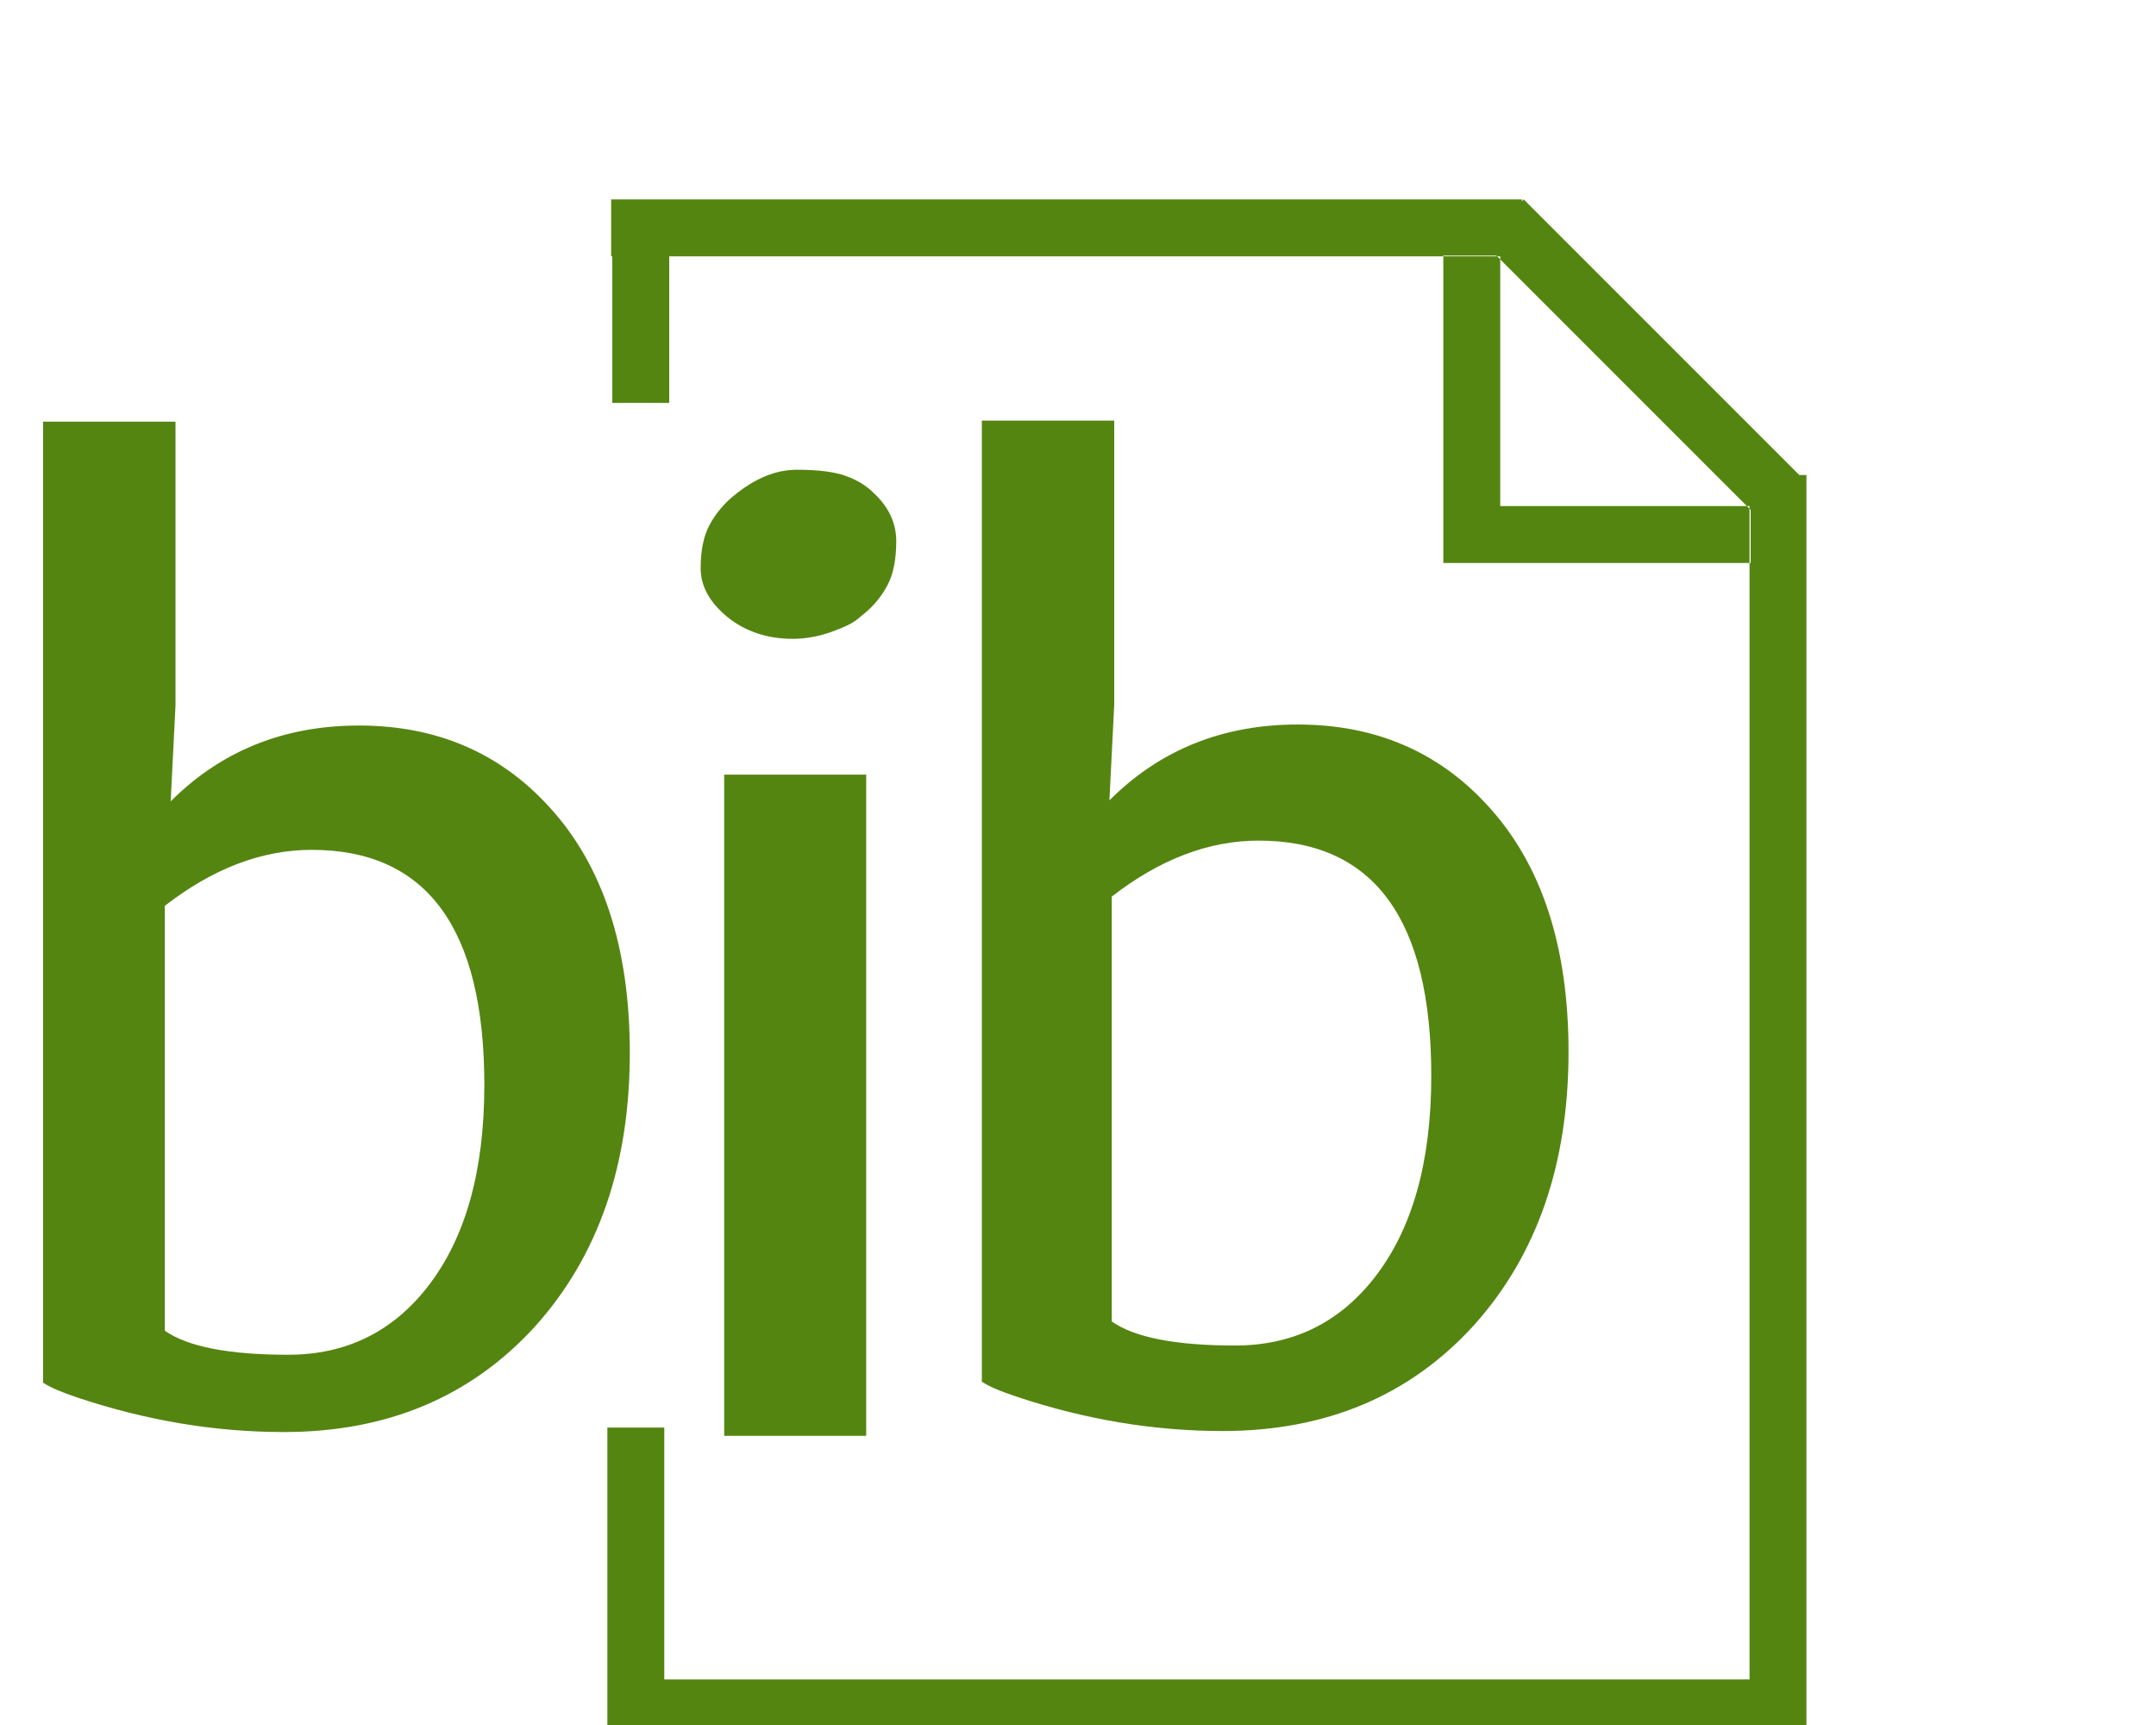 <svg version="1.1" xmlns="http://www.w3.org/2000/svg" xmlns:xlink="http://www.w3.org/1999/xlink" width="20" height="16" viewBox="0,0,100,100"><g transform="translate(-10,-10) scale(0.22,0.22)"><path fill="#558511" d="M148.699,421.618 C148.699,421.618,163.699,421.618,163.699,421.618 C163.699,421.618,163.699,501.618,163.699,501.618 C163.699,501.618,148.699,501.618,148.699,501.618 C148.699,501.618,148.699,421.618,148.699,421.618Z M449.699,170.618 C449.699,170.618,464.699,170.618,464.699,170.618 C464.699,170.618,464.699,500.618,464.699,500.618 C464.699,500.618,449.699,500.618,449.699,500.618 C449.699,500.618,449.699,170.618,449.699,170.618Z M149.699,98 C149.699,98,389.699,98,389.699,98 C389.699,98,389.699,113,389.699,113 C389.699,113,149.699,113,149.699,113 C149.699,113,149.699,98,149.699,98Z M149.699,488 C149.699,488,459.699,488,459.699,488 C459.699,488,459.699,503,459.699,503 C459.699,503,149.699,503,149.699,503 C149.699,503,149.699,488,149.699,488Z M150,101.618 C150,101.618,165,101.618,165,101.618 C165,101.618,165,151.618,165,151.618 C165,151.618,150,151.618,150,151.618 C150,151.618,150,101.618,150,101.618Z M33.617,256.617 C33.617,256.617,34.887,231.403,34.887,231.403 C34.887,231.403,34.887,156.554,34.887,156.554 C34.887,156.554,0,156.554,0,156.554 C0,156.554,0,409.801,0,409.801 C1.691,410.965,4.758,412.285,9.196,413.766 C27.275,419.791,45.353,422.805,63.432,422.805 C90.706,422.805,112.8,413.502,129.715,394.894 C146.313,376.395,154.612,352.398,154.612,322.902 C154.612,294.991,147.476,273.318,133.205,257.884 C120.202,243.719,103.55,236.634,83.251,236.634 C63.482,236.634,46.937,243.296,33.617,256.617Z M70.764,269.394 C101.106,269.394,116.276,290.063,116.276,331.398 C116.276,354.128,111.255,371.887,101.212,384.681 C91.909,396.521,79.696,402.439,64.579,402.439 C48.934,402.439,38.097,400.325,32.072,396.097 C32.072,396.097,32.072,284.142,32.072,284.142 C44.759,274.309,57.656,269.394,70.764,269.394Z M281.005,256.349 C281.005,256.349,282.275,231.135,282.275,231.135 C282.275,231.135,282.275,156.286,282.275,156.286 C282.275,156.286,247.388,156.286,247.388,156.286 C247.388,156.286,247.388,409.533,247.388,409.533 C249.079,410.697,252.143,412.018,256.584,413.498 C274.663,419.523,292.739,422.537,310.817,422.537 C338.092,422.537,360.188,413.234,377.103,394.626 C393.701,376.127,402,352.13,402,322.635 C402,294.723,394.864,273.051,380.591,257.616 C367.587,243.452,350.938,236.367,330.639,236.367 C310.87,236.367,294.326,243.028,281.005,256.349Z M320.317,266.961 C350.658,266.961,365.829,287.631,365.829,328.966 C365.829,351.696,360.805,369.455,350.762,382.248 C341.46,394.088,329.249,400.007,314.132,400.007 C298.487,400.007,287.65,397.893,281.625,393.665 C281.625,393.665,281.625,281.709,281.625,281.709 C294.309,271.876,307.206,266.961,320.317,266.961Z M179.484,249.57 C179.484,249.57,179.484,423.805,179.484,423.805 C179.484,423.805,216.91,423.805,216.91,423.805 C216.91,423.805,216.91,249.57,216.91,249.57 C216.91,249.57,179.484,249.57,179.484,249.57Z M216.409,207.127 C218.961,205.034,221.001,202.532,222.534,199.622 C224.063,196.716,224.83,192.862,224.83,188.064 C224.83,183.268,222.846,179.03,218.875,175.358 C216.947,173.418,214.481,171.911,211.474,170.841 C208.47,169.768,204.187,169.233,198.631,169.233 C193.075,169.233,187.516,171.529,181.959,176.121 C179.351,178.267,177.253,180.791,175.665,183.7 C174.079,186.609,173.285,190.438,173.285,195.184 C173.285,199.929,175.665,204.242,180.43,208.121 C182.698,209.958,185.278,211.362,188.168,212.332 C191.06,213.301,194.181,213.786,197.525,213.786 C200.871,213.786,204.218,213.198,207.562,212.025 C210.908,210.852,213.218,209.74,214.495,208.695 C215.771,207.65,216.409,207.127,216.409,207.127Z M202,1.805 C138,-39.195,266,42.805,202,1.805Z M348,102.805 C348,102.805,348,154.805,348,154.805 C348,154.805,348,102.805,348,102.805Z M369,112.805 C369,112.805,369,178.805,369,178.805 C369,178.805,384,178.805,384,178.805 C384,178.805,384,112.805,384,112.805 C384,112.805,369,112.805,369,112.805Z M369,178.805 C369,178.805,369,193.805,369,193.805 C369,193.805,450,193.805,450,193.805 C450,193.805,450,178.805,450,178.805 C450,178.805,369,178.805,369,178.805Z M390.196,98 C390.196,98,462.805,170.609,462.805,170.609 C462.805,170.609,451.804,181.61,451.804,181.61 C451.804,181.61,379.195,109.001,379.195,109.001 C379.195,109.001,390.196,98,390.196,98Z"/></g></svg>
